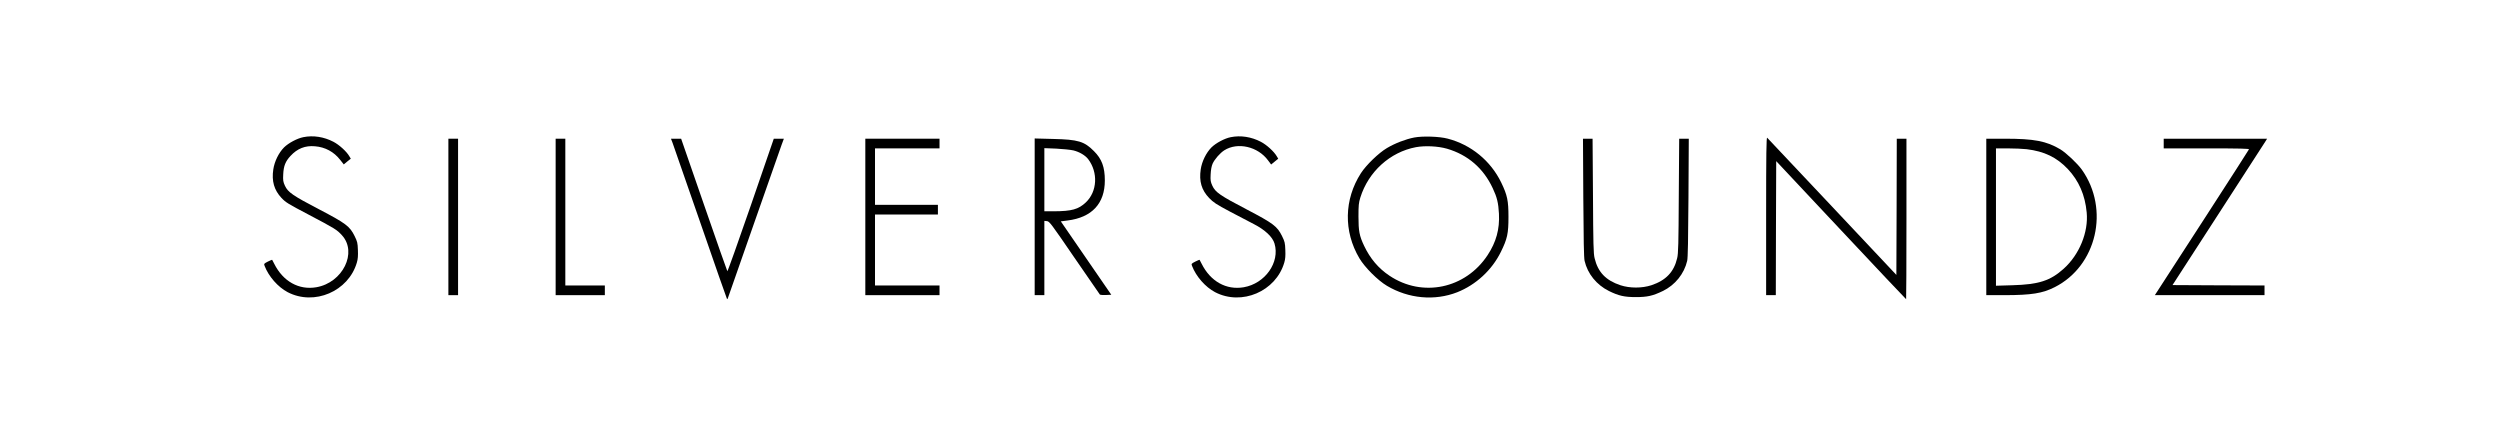 <?xml version="1.0" standalone="no"?>
<!DOCTYPE svg PUBLIC "-//W3C//DTD SVG 20010904//EN"
 "http://www.w3.org/TR/2001/REC-SVG-20010904/DTD/svg10.dtd">
<svg version="1.0" xmlns="http://www.w3.org/2000/svg"
 width="3100pt" height="534pt" viewBox="0 0 3100 534"
 preserveAspectRatio="xMidYMid meet">
<g transform="translate(0,534) scale(0.1,-0.1)"
fill="#000000" stroke="none">
<path d="M3761 3639 c-76 -15 -183 -72 -239 -127 -66 -67 -118 -173 -133 -272
-22 -146 10 -256 101 -354 54 -57 81 -73 332 -205 334 -176 355 -189 418 -258
195 -213 10 -589 -318 -645 -216 -37 -412 72 -522 292 -12 25 -24 46 -25 48
-2 2 -26 -8 -54 -22 -48 -25 -50 -27 -40 -53 50 -131 166 -263 286 -326 330
-172 754 10 858 367 13 43 16 85 13 156 -3 88 -7 104 -41 173 -60 121 -107
157 -440 331 -326 170 -387 212 -424 293 -22 49 -25 65 -21 141 5 104 27 160
90 228 85 92 182 131 304 120 126 -10 235 -69 312 -168 l45 -57 43 36 44 35
-18 30 c-33 58 -126 143 -198 180 -117 61 -249 82 -373 57z"/>
<path d="M15261 3639 c-76 -15 -183 -72 -239 -127 -66 -67 -118 -173 -133
-272 -22 -148 10 -257 105 -356 53 -55 87 -77 256 -167 107 -57 242 -128 300
-157 136 -70 230 -158 254 -240 69 -233 -116 -496 -382 -542 -216 -37 -412 72
-522 292 -12 25 -24 46 -25 48 -2 2 -26 -8 -54 -22 -48 -25 -50 -27 -40 -53
50 -131 166 -263 286 -326 330 -172 754 10 858 367 13 43 16 85 13 156 -3 88
-7 104 -41 173 -60 121 -107 157 -440 331 -326 170 -387 212 -424 293 -22 49
-25 65 -21 141 3 59 11 102 25 134 25 54 92 131 144 164 166 105 417 47 543
-125 l38 -51 44 36 44 36 -18 30 c-33 58 -126 143 -198 180 -117 61 -249 82
-373 57z"/>
<path d="M17537 3635 c-105 -20 -240 -72 -339 -131 -103 -61 -257 -210 -323
-312 -209 -326 -216 -721 -19 -1054 67 -113 229 -275 342 -342 269 -160 592
-189 871 -80 232 92 430 274 541 499 81 164 95 229 95 435 0 203 -14 269 -90
427 -131 269 -372 468 -664 544 -102 27 -307 34 -414 14z m406 -139 c259 -76
452 -243 567 -490 53 -112 70 -182 77 -316 10 -191 -34 -352 -141 -514 -274
-416 -808 -528 -1216 -255 -138 92 -240 213 -315 371 -59 124 -70 183 -70 363
0 139 3 170 23 235 100 321 368 564 689 625 114 21 274 13 386 -19z"/>
<path d="M21900 2661 l0 -981 60 0 60 0 2 831 3 831 803 -856 c442 -471 805
-856 808 -856 2 0 4 448 4 995 l0 995 -60 0 -60 0 -2 -844 -3 -845 -795 845
c-437 465 -801 850 -807 856 -10 8 -13 -187 -13 -971z"/>
<path d="M5560 2650 l0 -970 60 0 60 0 0 970 0 970 -60 0 -60 0 0 -970z"/>
<path d="M6890 2650 l0 -970 305 0 305 0 0 60 0 60 -245 0 -245 0 0 910 0 910
-60 0 -60 0 0 -970z"/>
<path d="M8340 3568 c10 -29 166 -476 345 -992 179 -517 327 -942 330 -944 2
-3 7 1 10 9 2 8 149 426 325 929 177 503 332 945 345 983 l25 67 -63 0 -62 0
-284 -825 c-157 -454 -288 -822 -292 -818 -4 5 -134 376 -290 826 l-283 817
-63 0 -63 0 20 -52z"/>
<path d="M10730 2650 l0 -970 460 0 460 0 0 60 0 60 -400 0 -400 0 0 440 0
440 390 0 390 0 0 60 0 60 -390 0 -390 0 0 350 0 350 400 0 400 0 0 60 0 60
-460 0 -460 0 0 -970z"/>
<path d="M12830 2651 l0 -971 60 0 60 0 0 461 0 460 32 -3 c31 -3 50 -28 340
-452 169 -247 312 -454 316 -458 5 -5 39 -8 75 -6 l67 3 -313 455 -313 455 85
11 c301 38 461 210 461 496 0 165 -37 267 -135 364 -120 121 -196 144 -507
151 l-228 6 0 -972z m480 824 c74 -18 147 -61 183 -108 126 -166 113 -403 -29
-537 -91 -86 -174 -109 -396 -110 l-118 0 0 392 0 391 148 -6 c81 -4 176 -14
212 -22z"/>
<path d="M19633 2888 c3 -511 7 -748 16 -783 37 -159 147 -296 301 -373 122
-60 192 -76 335 -76 140 0 209 15 333 75 152 73 266 214 303 374 9 35 13 272
16 783 l4 732 -60 0 -59 0 -5 -707 c-3 -599 -6 -718 -20 -774 -40 -172 -140
-276 -320 -336 -117 -38 -267 -38 -383 0 -182 60 -280 163 -321 336 -14 56
-17 175 -20 774 l-5 707 -59 0 -60 0 4 -732z"/>
<path d="M24630 2650 l0 -970 233 0 c329 1 462 22 615 99 522 263 685 966 337
1457 -55 77 -195 209 -268 253 -173 102 -322 131 -689 131 l-228 0 0 -970z
m500 840 c221 -27 373 -101 511 -246 137 -146 214 -322 234 -539 23 -244 -91
-522 -284 -696 -166 -150 -310 -197 -638 -206 l-203 -6 0 852 0 851 148 0 c81
0 186 -5 232 -10z"/>
<path d="M26830 3560 l0 -60 531 0 c421 0 530 -3 526 -12 -2 -7 -241 -377
-529 -823 -289 -445 -550 -849 -581 -897 l-57 -88 680 0 680 0 0 60 0 60 -571
2 -570 3 563 870 c310 479 574 887 587 908 l23 37 -641 0 -641 0 0 -60z"/>
</g>
</svg>
